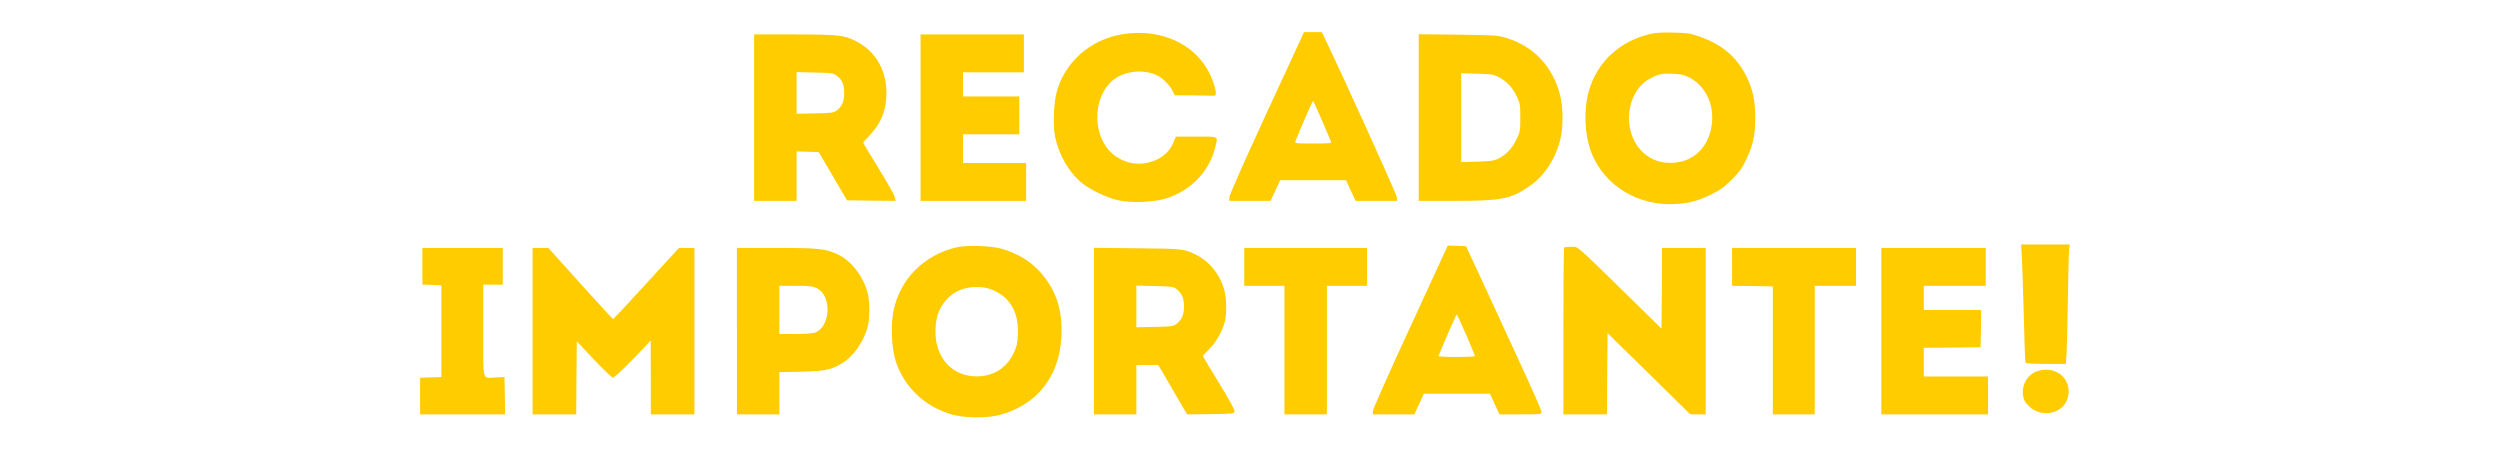 <?xml version="1.0" standalone="no"?>
<!DOCTYPE svg PUBLIC "-//W3C//DTD SVG 20010904//EN"
 "http://www.w3.org/TR/2001/REC-SVG-20010904/DTD/svg10.dtd">
<svg version="1.0" xmlns="http://www.w3.org/2000/svg"
 width="2178pt" height="398pt" viewBox="0 0 2178 398"
 preserveAspectRatio="xMidYMid meet">

<g transform="translate(0,398) scale(0.1,-0.1)"
fill="#FFCC00" stroke="none">
<path d="M9833 3689 c-295 -29 -532 -215 -620 -484 -33 -104 -43 -311 -20
-421 34 -159 124 -312 236 -401 76 -60 219 -128 315 -148 116 -26 312 -17 421
18 209 68 367 231 419 433 29 113 43 104 -162 104 l-178 0 -22 -53 c-40 -96
-127 -159 -246 -179 -129 -21 -266 37 -341 146 -128 186 -88 479 82 593 98 66
244 79 354 31 53 -22 120 -88 146 -143 l17 -35 163 -1 c90 -1 171 -2 181 -3
23 -1 18 46 -13 131 -102 282 -394 446 -732 412z"/>
<path d="M11332 3638 c-16 -35 -162 -352 -326 -705 -181 -394 -296 -654 -296
-673 l0 -30 180 0 179 0 42 90 42 90 287 0 287 0 41 -90 42 -90 180 0 180 0 0
30 c0 22 -443 999 -636 1403 l-18 37 -78 0 -78 0 -28 -62z m185 -706 c39 -92
75 -175 78 -184 7 -17 -5 -18 -155 -18 -150 0 -162 1 -155 18 31 82 149 352
154 352 3 0 38 -76 78 -168z"/>
<path d="M14385 3686 c-277 -64 -472 -245 -545 -506 -45 -162 -34 -384 26
-535 115 -286 411 -464 737 -442 122 8 193 28 307 84 77 38 109 61 176 128 68
67 90 97 127 176 61 126 79 213 79 369 -1 146 -22 243 -77 354 -86 173 -217
283 -422 352 -66 23 -99 28 -213 30 -91 3 -155 -1 -195 -10z m326 -378 c150
-74 230 -246 200 -429 -34 -205 -185 -330 -385 -317 -92 6 -168 42 -230 108
-152 163 -136 457 32 595 18 15 59 38 90 52 48 20 71 23 147 21 74 -3 100 -8
146 -30z"/>
<path d="M6570 2955 l0 -725 185 0 185 0 0 215 0 216 97 -3 96 -3 123 -210
123 -210 212 -3 212 -2 -7 31 c-3 18 -67 131 -141 251 -74 120 -135 221 -135
225 0 3 26 34 59 67 100 105 145 222 144 371 -2 200 -98 361 -267 447 -102 52
-155 58 -538 58 l-348 0 0 -725z m718 367 c48 -35 66 -76 67 -152 0 -73 -20
-118 -68 -154 -26 -19 -44 -21 -188 -24 l-159 -3 0 181 0 182 158 -4 c146 -3
159 -5 190 -26z"/>
<path d="M8020 2955 l0 -725 460 0 460 0 0 165 0 165 -275 0 -275 0 0 125 0
125 245 0 245 0 0 165 0 165 -245 0 -245 0 0 105 0 105 265 0 265 0 0 165 0
165 -450 0 -450 0 0 -725z"/>
<path d="M12360 2956 l0 -726 310 0 c405 0 487 15 646 122 132 88 230 232 275
404 29 110 29 287 0 398 -66 251 -232 425 -473 497 -68 21 -98 23 -415 27
l-343 4 0 -726z m694 354 c70 -36 123 -92 159 -168 30 -64 32 -73 32 -187 0
-114 -2 -123 -32 -187 -37 -78 -97 -142 -162 -171 -38 -18 -70 -22 -183 -25
l-138 -4 0 387 0 387 138 -4 c122 -3 142 -6 186 -28z"/>
<path d="M17614 1748 c3 -57 11 -285 17 -508 5 -223 12 -411 14 -417 3 -10 48
-13 179 -13 l174 0 6 88 c3 48 8 260 11 472 3 212 8 406 11 433 l6 47 -212 0
-212 0 6 -102z"/>
<path d="M8332 1825 c-281 -65 -493 -278 -548 -554 -25 -125 -16 -328 19 -436
75 -229 254 -399 493 -467 105 -30 304 -32 409 -4 327 86 525 335 542 681 12
233 -47 413 -185 565 -84 94 -191 159 -332 202 -86 27 -307 34 -398 13z m303
-366 c160 -60 242 -197 233 -392 -3 -77 -9 -103 -35 -159 -59 -126 -162 -197
-298 -206 -175 -11 -314 84 -366 251 -30 96 -24 238 12 317 63 136 175 209
326 210 50 0 90 -7 128 -21z"/>
<path d="M12287 1133 c-180 -389 -327 -720 -327 -735 l0 -28 181 0 181 0 41
90 42 90 288 0 287 0 42 -90 41 -90 183 0 c182 0 184 0 184 22 0 12 -88 211
-195 442 -107 232 -255 552 -328 711 l-135 290 -79 3 -80 3 -326 -708z m486
-70 c43 -98 77 -181 77 -185 0 -5 -72 -8 -161 -8 -88 0 -159 4 -157 8 43 108
154 362 159 362 3 0 40 -80 82 -177z"/>
<path d="M13627 1823 c-4 -3 -7 -332 -7 -730 l0 -723 190 0 190 0 2 354 3 354
360 -353 360 -354 68 -1 67 0 0 725 0 725 -190 0 -190 0 -2 -351 -3 -352 -300
294 c-464 454 -424 419 -487 419 -30 0 -58 -3 -61 -7z"/>
<path d="M3680 1660 l0 -159 83 -3 82 -3 0 -400 0 -400 -92 -3 -93 -3 0 -159
0 -160 370 0 370 0 -2 163 -3 162 -72 -3 c-126 -6 -113 -52 -113 409 l0 399
85 0 85 0 0 160 0 160 -350 0 -350 0 0 -160z"/>
<path d="M4640 1095 l0 -725 190 0 190 0 2 318 3 319 149 -159 c82 -87 157
-158 166 -158 15 0 165 146 288 280 l41 45 1 -322 0 -323 190 0 190 0 0 725 0
725 -67 0 -68 0 -284 -310 c-156 -171 -287 -310 -290 -310 -3 0 -131 140 -285
310 l-279 310 -68 0 -69 0 0 -725z"/>
<path d="M6420 1095 l0 -725 185 0 185 0 0 184 0 184 193 4 c206 5 254 15 351
72 101 59 195 195 227 326 17 69 17 208 0 280 -34 143 -139 283 -255 340 -108
53 -165 60 -543 60 l-343 0 0 -725z m696 374 c137 -66 119 -349 -24 -389 -20
-5 -97 -10 -169 -10 l-133 0 0 210 0 210 142 0 c123 0 147 -3 184 -21z"/>
<path d="M9530 1096 l0 -726 185 0 185 0 0 215 0 215 95 0 95 0 26 -42 c13
-24 70 -121 125 -216 l101 -172 206 2 c200 3 205 4 208 24 2 13 -48 104 -136
248 -77 125 -140 230 -140 234 0 4 24 31 54 60 61 60 117 159 137 242 19 81
15 212 -10 291 -39 124 -127 231 -232 285 -114 57 -115 57 -521 61 l-378 4 0
-725z m717 368 c48 -36 68 -81 68 -154 0 -73 -20 -118 -68 -154 -26 -19 -44
-21 -188 -24 l-159 -3 0 181 0 182 159 -4 c144 -3 162 -5 188 -24z"/>
<path d="M10840 1655 l0 -165 175 0 175 0 0 -560 0 -560 185 0 185 0 0 560 0
560 175 0 175 0 0 165 0 165 -535 0 -535 0 0 -165z"/>
<path d="M15090 1655 l0 -165 178 -2 177 -3 0 -557 0 -558 183 0 182 0 0 560
0 560 180 0 180 0 0 165 0 165 -540 0 -540 0 0 -165z"/>
<path d="M16390 1095 l0 -725 465 0 465 0 0 165 0 165 -280 0 -280 0 0 125 0
125 248 2 247 3 3 163 2 162 -250 0 -250 0 0 105 0 105 270 0 270 0 0 165 0
165 -455 0 -455 0 0 -725z"/>
<path d="M17745 745 c-83 -29 -134 -119 -120 -211 5 -38 16 -57 48 -90 111
-111 305 -70 342 72 42 161 -106 287 -270 229z"/>
</g>
</svg>
